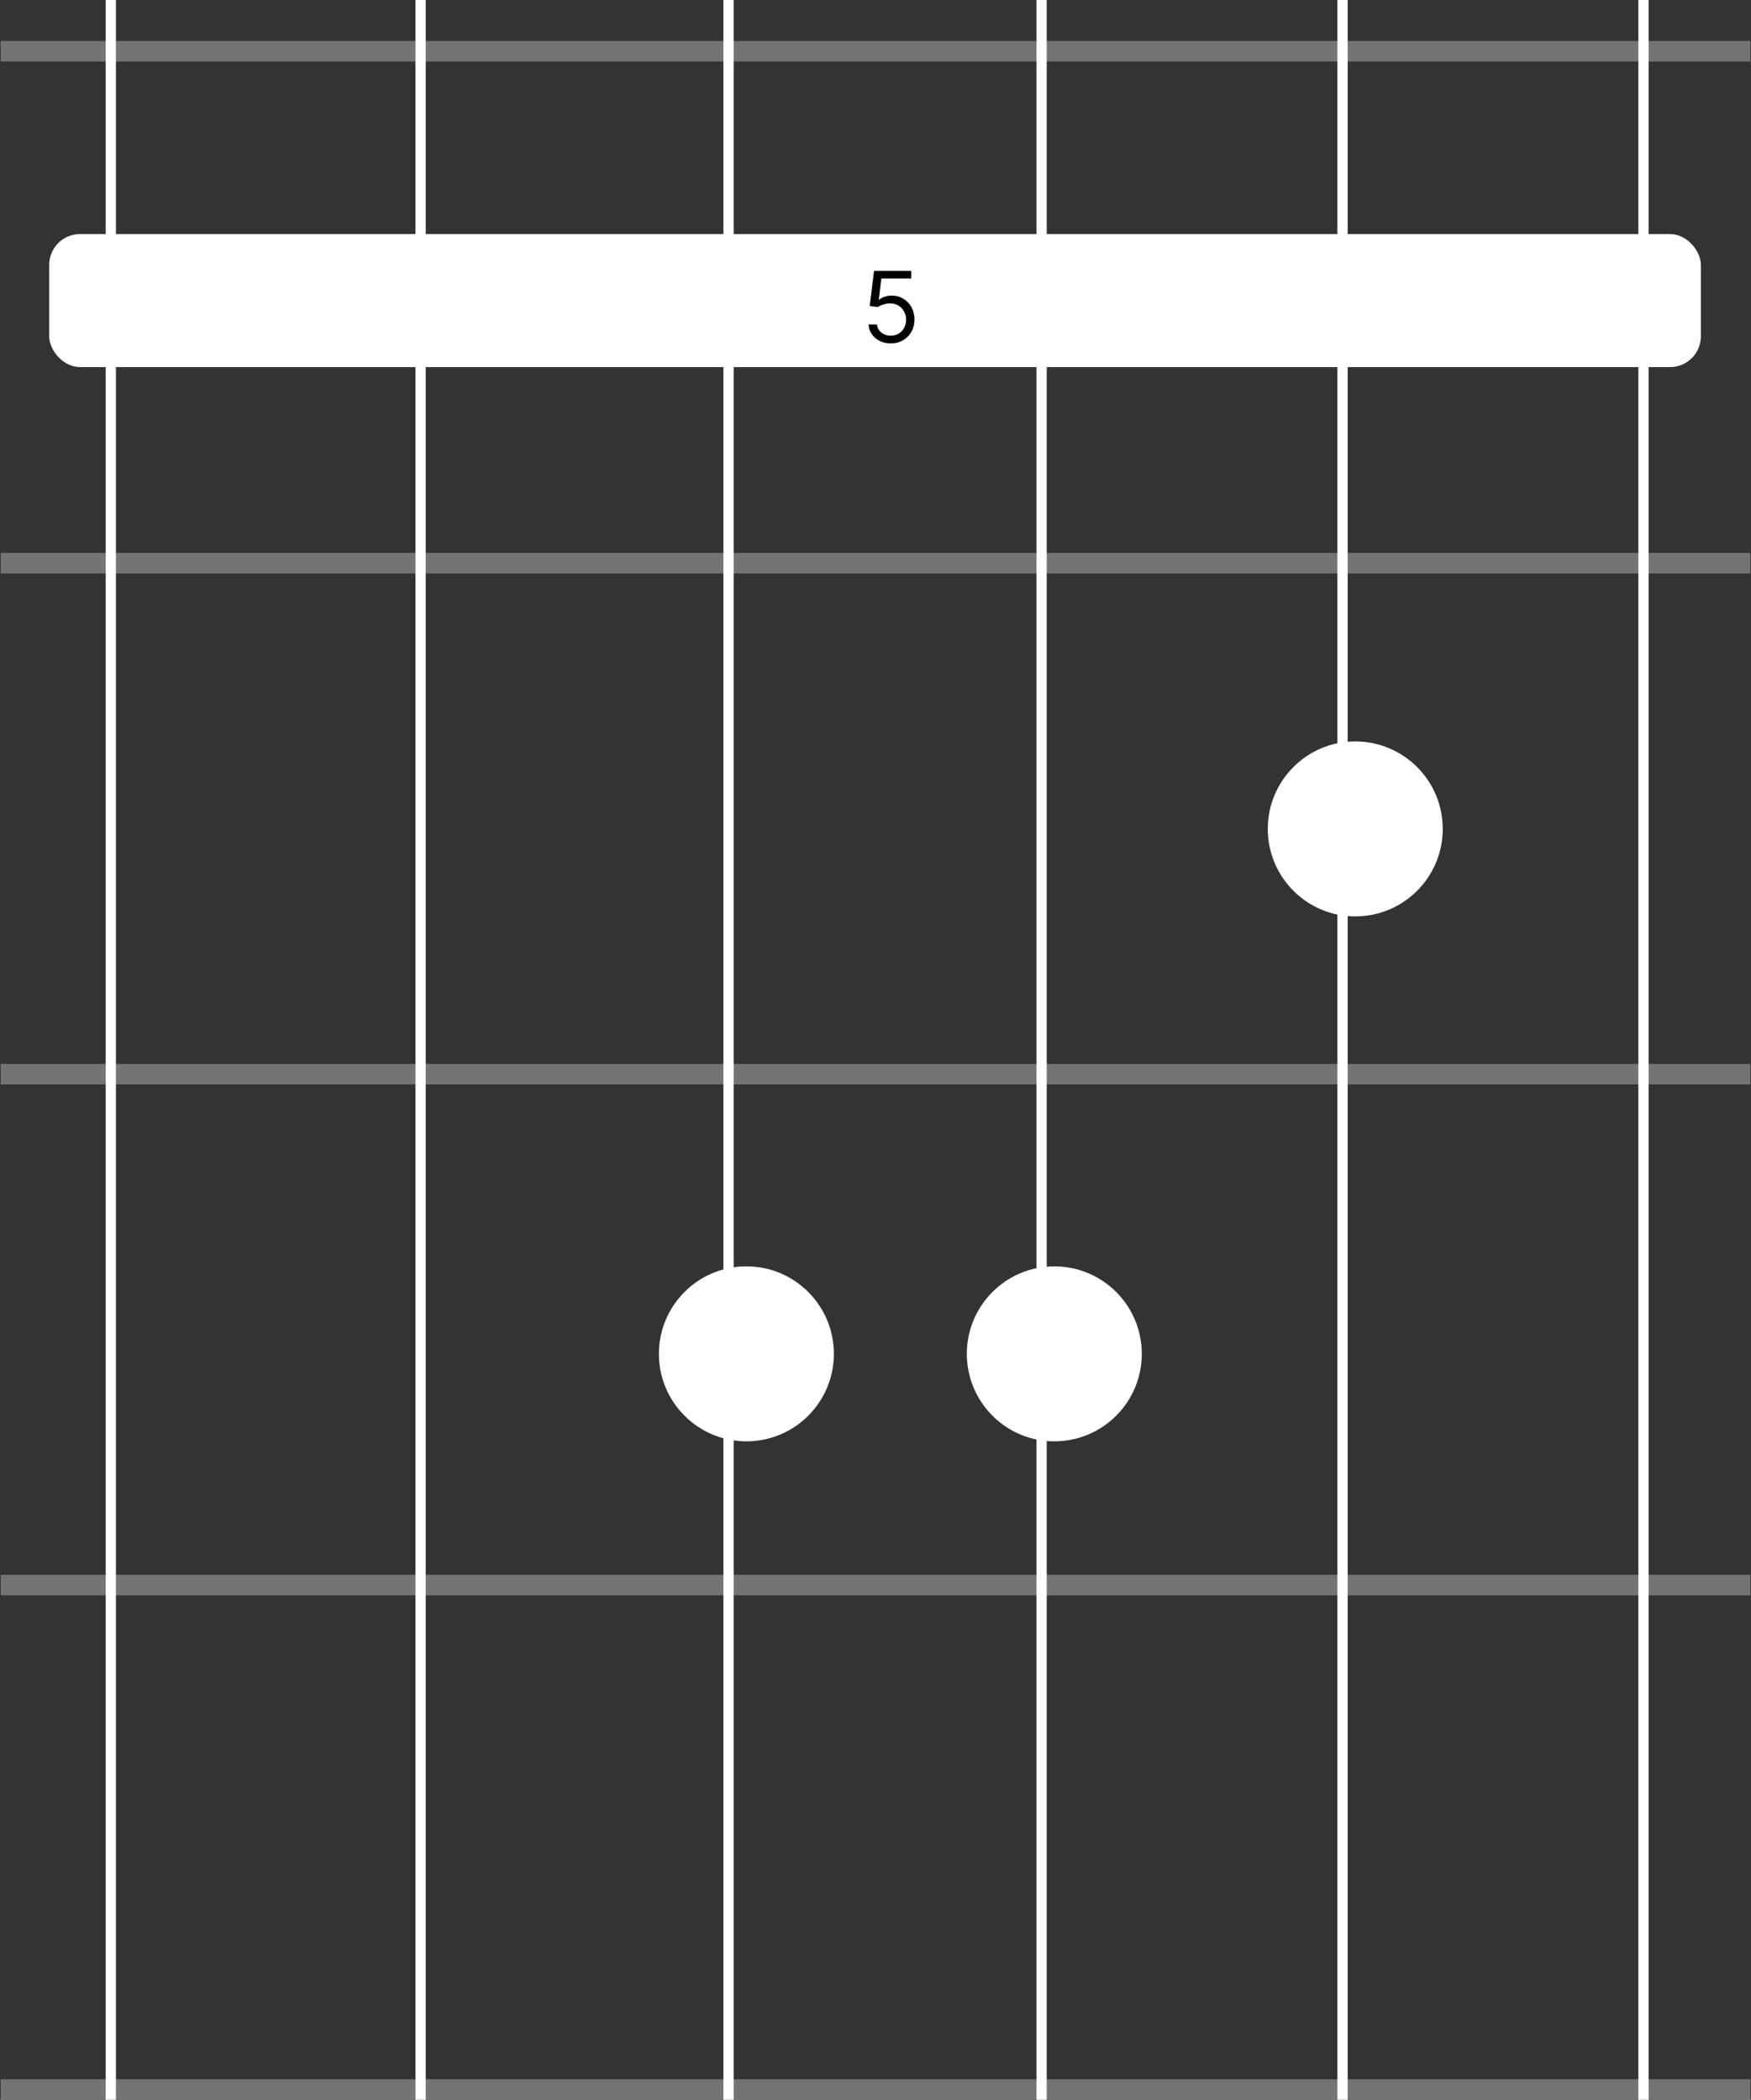 <svg width="854" height="1024" viewBox="0 0 854 1024" fill="none" xmlns="http://www.w3.org/2000/svg">
<rect x="0" y="0" width="854" height="1024" fill="#333333" stroke="none"/>
<path d="M556.881 660.237C556.881 683.801 537.778 702.903 514.214 702.903C490.65 702.903 471.548 683.801 471.548 660.237C471.548 636.673 490.65 617.57 514.214 617.57C537.778 617.57 556.881 636.673 556.881 660.237Z" fill="white"/>
<path d="M406.695 660.237C406.695 683.801 387.592 702.903 364.028 702.903C340.464 702.903 321.362 683.801 321.362 660.237C321.362 636.673 340.464 617.57 364.028 617.57C387.592 617.57 406.695 636.673 406.695 660.237Z" fill="white"/>
<circle cx="660.987" cy="404.239" r="42.666" fill="white"/>
<rect x="24.003" y="114.16" width="805.544" height="64.853" rx="15" fill="white"/>
<path d="M434.471 167.464C432.471 167.464 430.67 167.066 429.068 166.27C427.465 165.475 426.181 164.384 425.215 162.998C424.249 161.611 423.721 160.032 423.63 158.259H427.721C427.88 159.839 428.596 161.145 429.869 162.18C431.153 163.202 432.687 163.714 434.471 163.714C435.903 163.714 437.176 163.378 438.289 162.708C439.414 162.037 440.295 161.117 440.931 159.947C441.579 158.765 441.903 157.43 441.903 155.941C441.903 154.418 441.568 153.06 440.897 151.867C440.238 150.662 439.329 149.714 438.17 149.02C437.011 148.327 435.687 147.975 434.198 147.964C433.13 147.952 432.033 148.117 430.908 148.458C429.783 148.787 428.857 149.214 428.13 149.736L424.176 149.259L426.289 132.077H444.426V135.827H429.835L428.607 146.123H428.812C429.528 145.555 430.426 145.083 431.505 144.708C432.585 144.333 433.71 144.145 434.88 144.145C437.016 144.145 438.92 144.657 440.59 145.68C442.272 146.691 443.59 148.077 444.545 149.839C445.511 151.6 445.994 153.611 445.994 155.873C445.994 158.1 445.494 160.089 444.494 161.839C443.505 163.577 442.141 164.952 440.403 165.964C438.664 166.964 436.687 167.464 434.471 167.464Z" fill="black"/>
<rect x="0.336" y="768" width="853.333" height="10" fill="#747474"/>
<rect x="0.336" y="269.652" width="853.333" height="10" fill="#747474"/>
<rect x="0.333" y="20" width="853.333" height="10" fill="#747474"/>
<rect x="0.336" y="518.826" width="853.333" height="10" fill="#747474"/>
<rect width="853.333" height="10" transform="matrix(1 0 0 -1 0.336 1024)" fill="#747474"/>
<line x1="654.783" y1="1.01848e-07" x2="654.783" y2="1024" stroke="white" stroke-width="5"/>
<line x1="54.037" y1="1.01848e-07" x2="54.037" y2="1024" stroke="white" stroke-width="5"/>
<line x1="801.557" y1="1.01848e-07" x2="801.557" y2="1024" stroke="white" stroke-width="5"/>
<path d="M355.323 0L355.323 1024" stroke="white" stroke-width="5"/>
<line x1="508.01" y1="1.01848e-07" x2="508.01" y2="1024" stroke="white" stroke-width="5"/>
<path d="M205.136 0L205.136 1024" stroke="white" stroke-width="5"/>
</svg>
